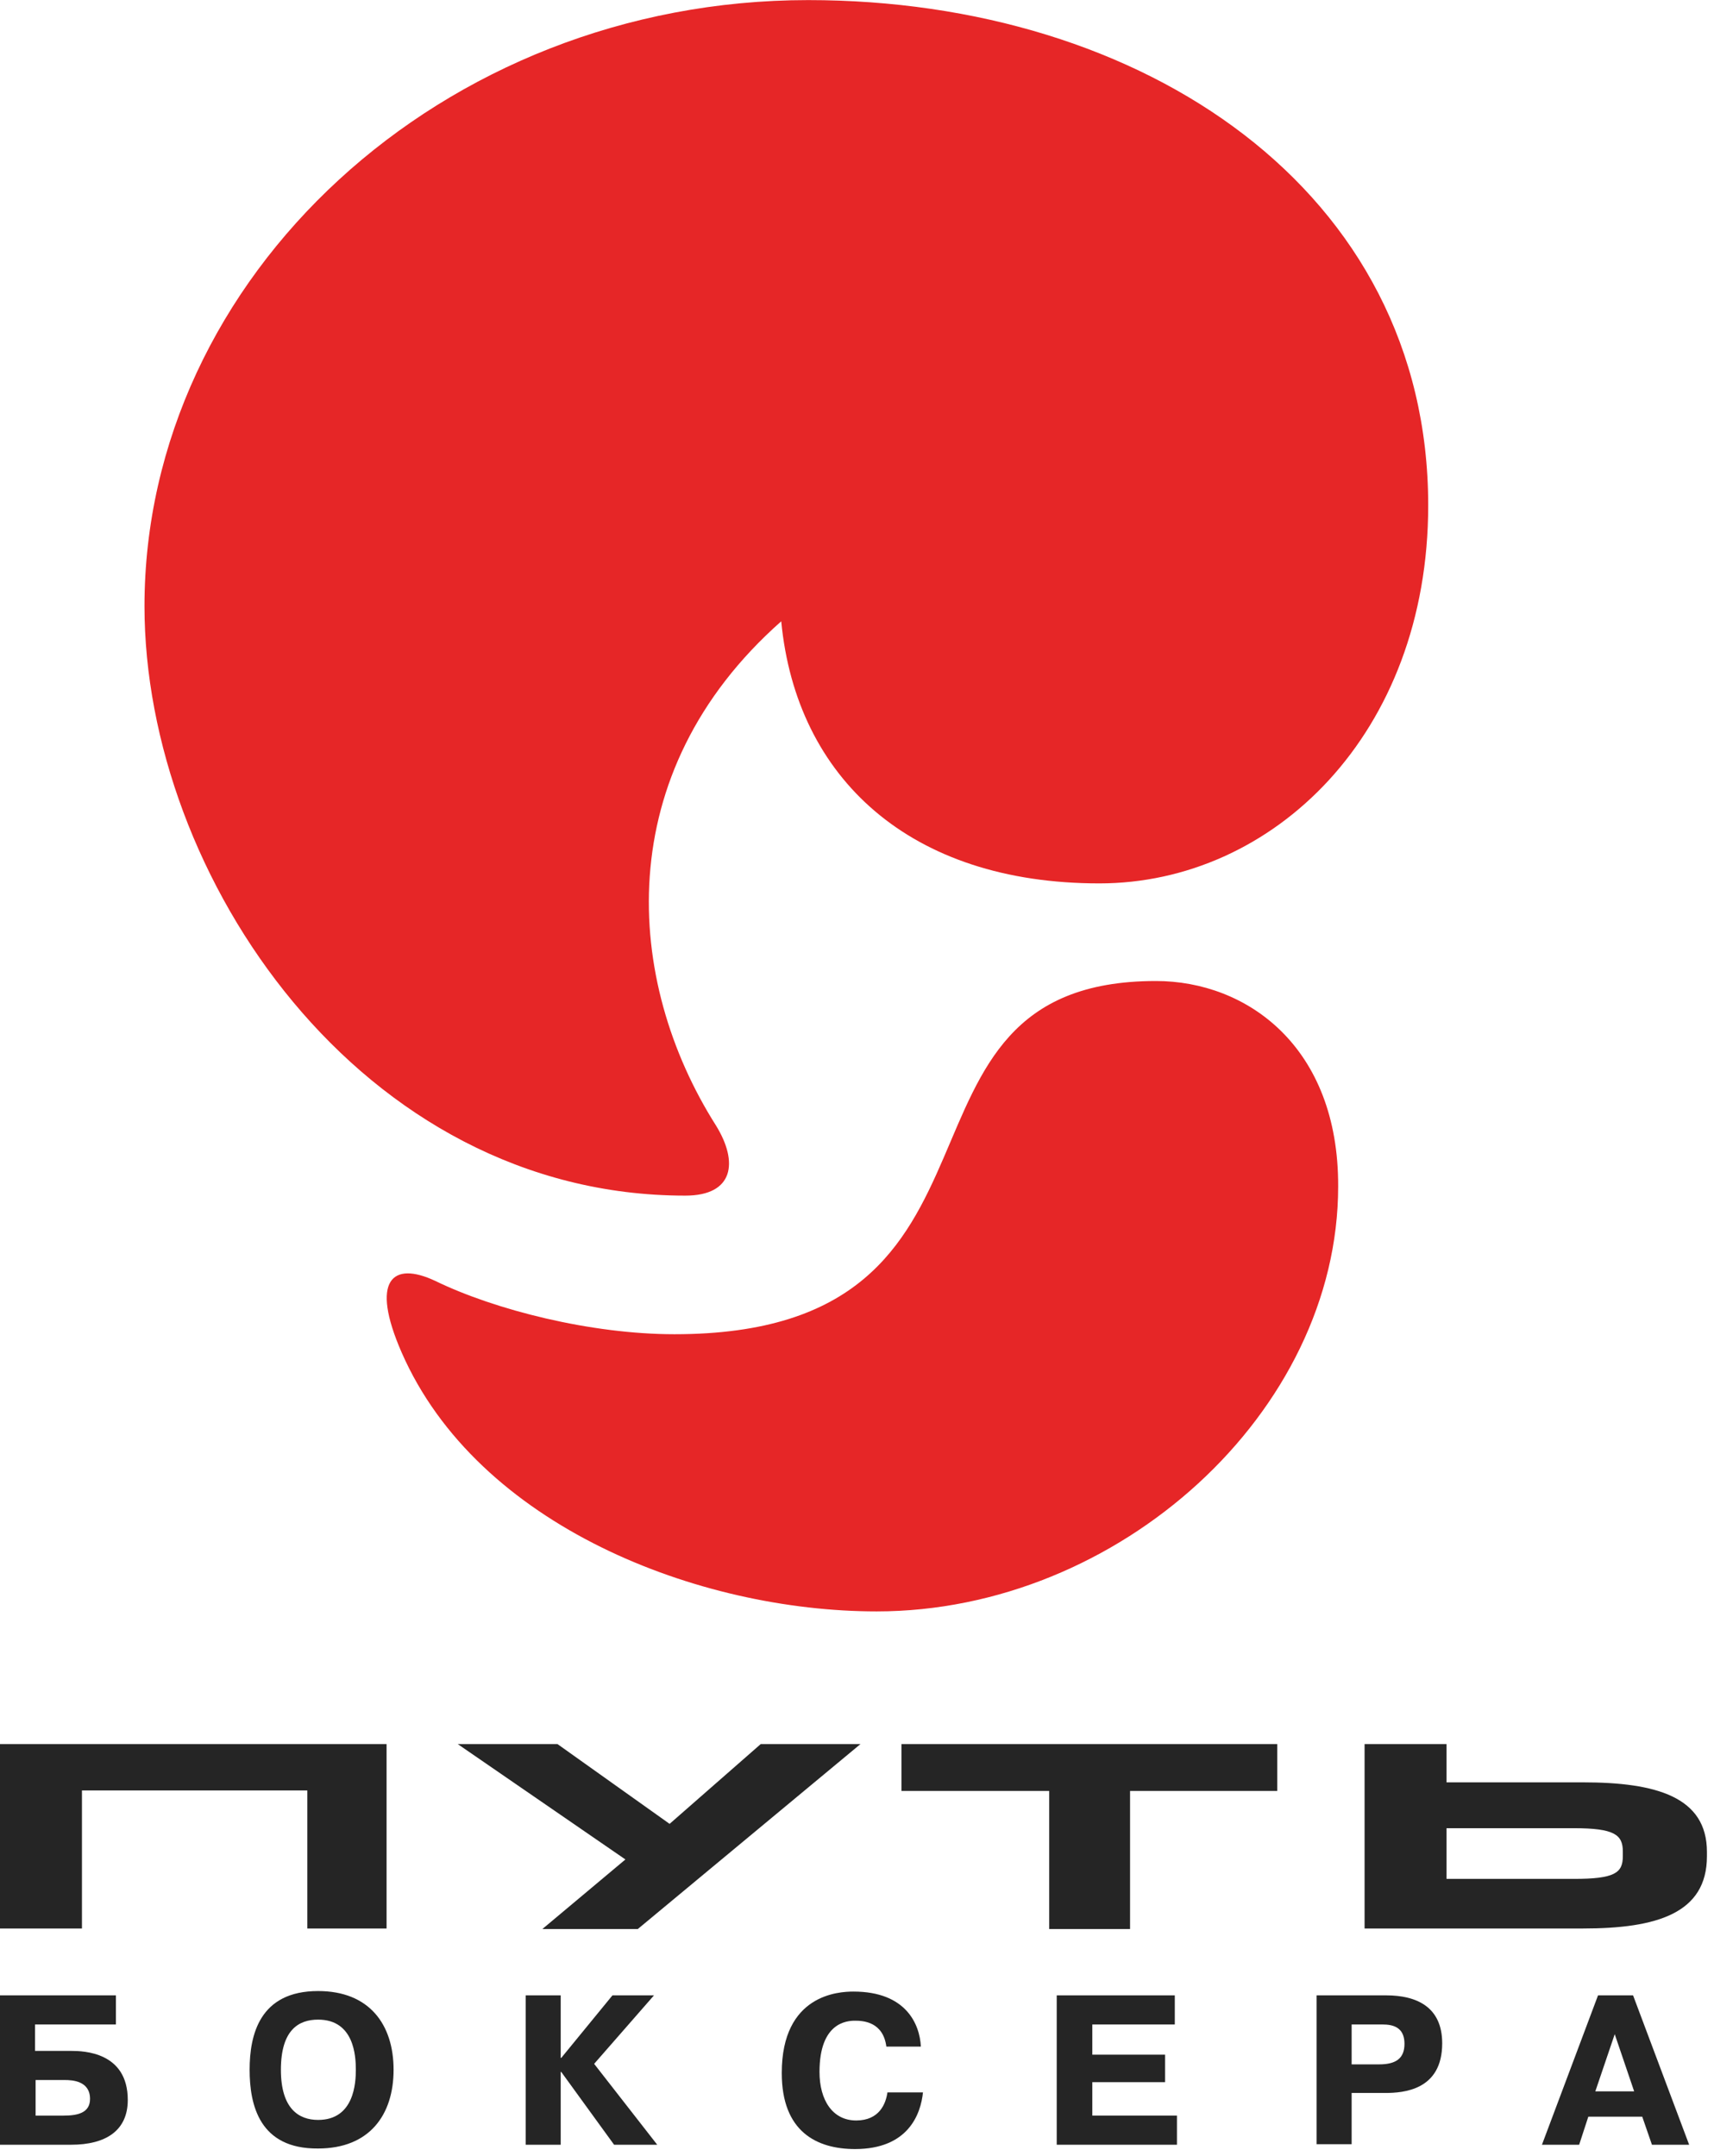 <svg width="97" height="122" viewBox="0 0 97 122" fill="none" xmlns="http://www.w3.org/2000/svg">
<path d="M65.417 55.506C48.941 55.506 58.949 75.491 38.17 75.491C33.441 75.491 28.01 74.118 24.623 72.47C22.213 71.341 20.931 72.409 22.732 76.528C27.034 86.353 39.544 91.174 49.612 91.174C63.312 91.174 75.73 79.885 75.73 67.131C75.761 59.228 70.574 55.506 65.417 55.506ZM45.737 0.005C24.989 0.005 8.177 15.688 8.177 34.3C8.177 49.556 20.413 67.649 38.781 67.649C41.527 67.649 41.801 65.758 40.52 63.683C35.333 55.506 34.479 43.759 44.212 35.154C45.066 44.033 51.504 49.983 62.214 49.983C72.038 49.983 80.826 41.531 80.826 28.594C80.826 10.775 64.716 0.005 45.737 0.005Z" fill="#E62627"/>
<path d="M21.877 109.115V98.68H0V109.115H4.638V101.304H17.392V109.115H21.877ZM48.697 98.68H43.052L37.895 103.195L31.549 98.68H25.904L35.394 105.209L30.695 109.145H36.095L48.697 98.68ZM72.282 101.334V98.68H51.016V101.334H59.376V109.145H63.953V101.334H72.282ZM81.863 100.846V98.68H77.225V109.115H89.582C93.762 109.115 96.6 108.26 96.6 105.026V104.782C96.6 101.67 93.732 100.846 89.582 100.846H81.863ZM91.84 105.026C91.84 105.972 91.382 106.308 89.064 106.308H81.863V103.44H89.064C91.352 103.44 91.84 103.806 91.84 104.752V105.026Z" fill="#252525"/>
<path d="M1.983 116.041H4.028C4.729 116.041 7.231 116.102 7.231 118.817C7.231 120.556 5.98 121.35 4.028 121.35H0V112.898H6.56V114.546H1.983V116.041ZM1.983 119.702H3.6C4.394 119.702 5.095 119.55 5.095 118.756C5.095 117.749 4.119 117.688 3.661 117.688H2.014V119.702H1.983Z" fill="#252525"/>
<path d="M14.127 117.109C14.127 115.156 14.676 112.654 18.002 112.654C20.901 112.654 22.274 114.546 22.274 117.109C22.274 119.671 20.901 121.563 18.002 121.563C14.676 121.594 14.127 119.092 14.127 117.109ZM20.138 117.109C20.138 116.346 20.047 114.271 18.002 114.271C16.904 114.271 15.897 114.851 15.897 117.109C15.897 119.305 16.904 119.946 18.002 119.946C20.047 119.946 20.138 117.841 20.138 117.109Z" fill="#252525"/>
<path d="M34.661 112.898H37.011L33.624 116.773L37.194 121.35H34.753L31.763 117.231H31.732V121.35H29.749V112.898H31.732V116.437H31.763L34.661 112.898Z" fill="#252525"/>
<path d="M52.236 118.36C52.114 119.641 51.382 121.594 48.392 121.594C46.225 121.594 44.242 120.617 44.242 117.292C44.242 112.837 47.476 112.684 48.3 112.684C51.29 112.684 52.053 114.546 52.114 115.797H50.161C49.978 114.393 48.849 114.332 48.392 114.332C47.934 114.332 46.378 114.423 46.378 117.231C46.378 118.817 47.11 119.977 48.453 119.977C49.765 119.977 50.131 119.031 50.222 118.39H52.236V118.36Z" fill="#252525"/>
<path d="M65.936 116.254V117.81H61.817V119.702H66.607V121.35H59.803V112.898H66.485V114.546H61.817V116.254H65.936Z" fill="#252525"/>
<path d="M78.445 112.898C80.154 112.898 81.618 113.539 81.618 115.613C81.618 118.268 79.422 118.421 78.384 118.421H76.493V121.319H74.509V112.898H78.445ZM76.493 116.803H78.049C78.995 116.803 79.483 116.468 79.483 115.644C79.483 114.485 78.506 114.546 78.049 114.546H76.493V116.803Z" fill="#252525"/>
<path d="M92.42 112.898L95.593 121.35H93.488L92.939 119.763H89.887L89.369 121.35H87.263L90.437 112.898H92.42ZM92.481 118.329L91.382 115.095L90.284 118.329H92.481Z" fill="#252525"/>
</svg>
